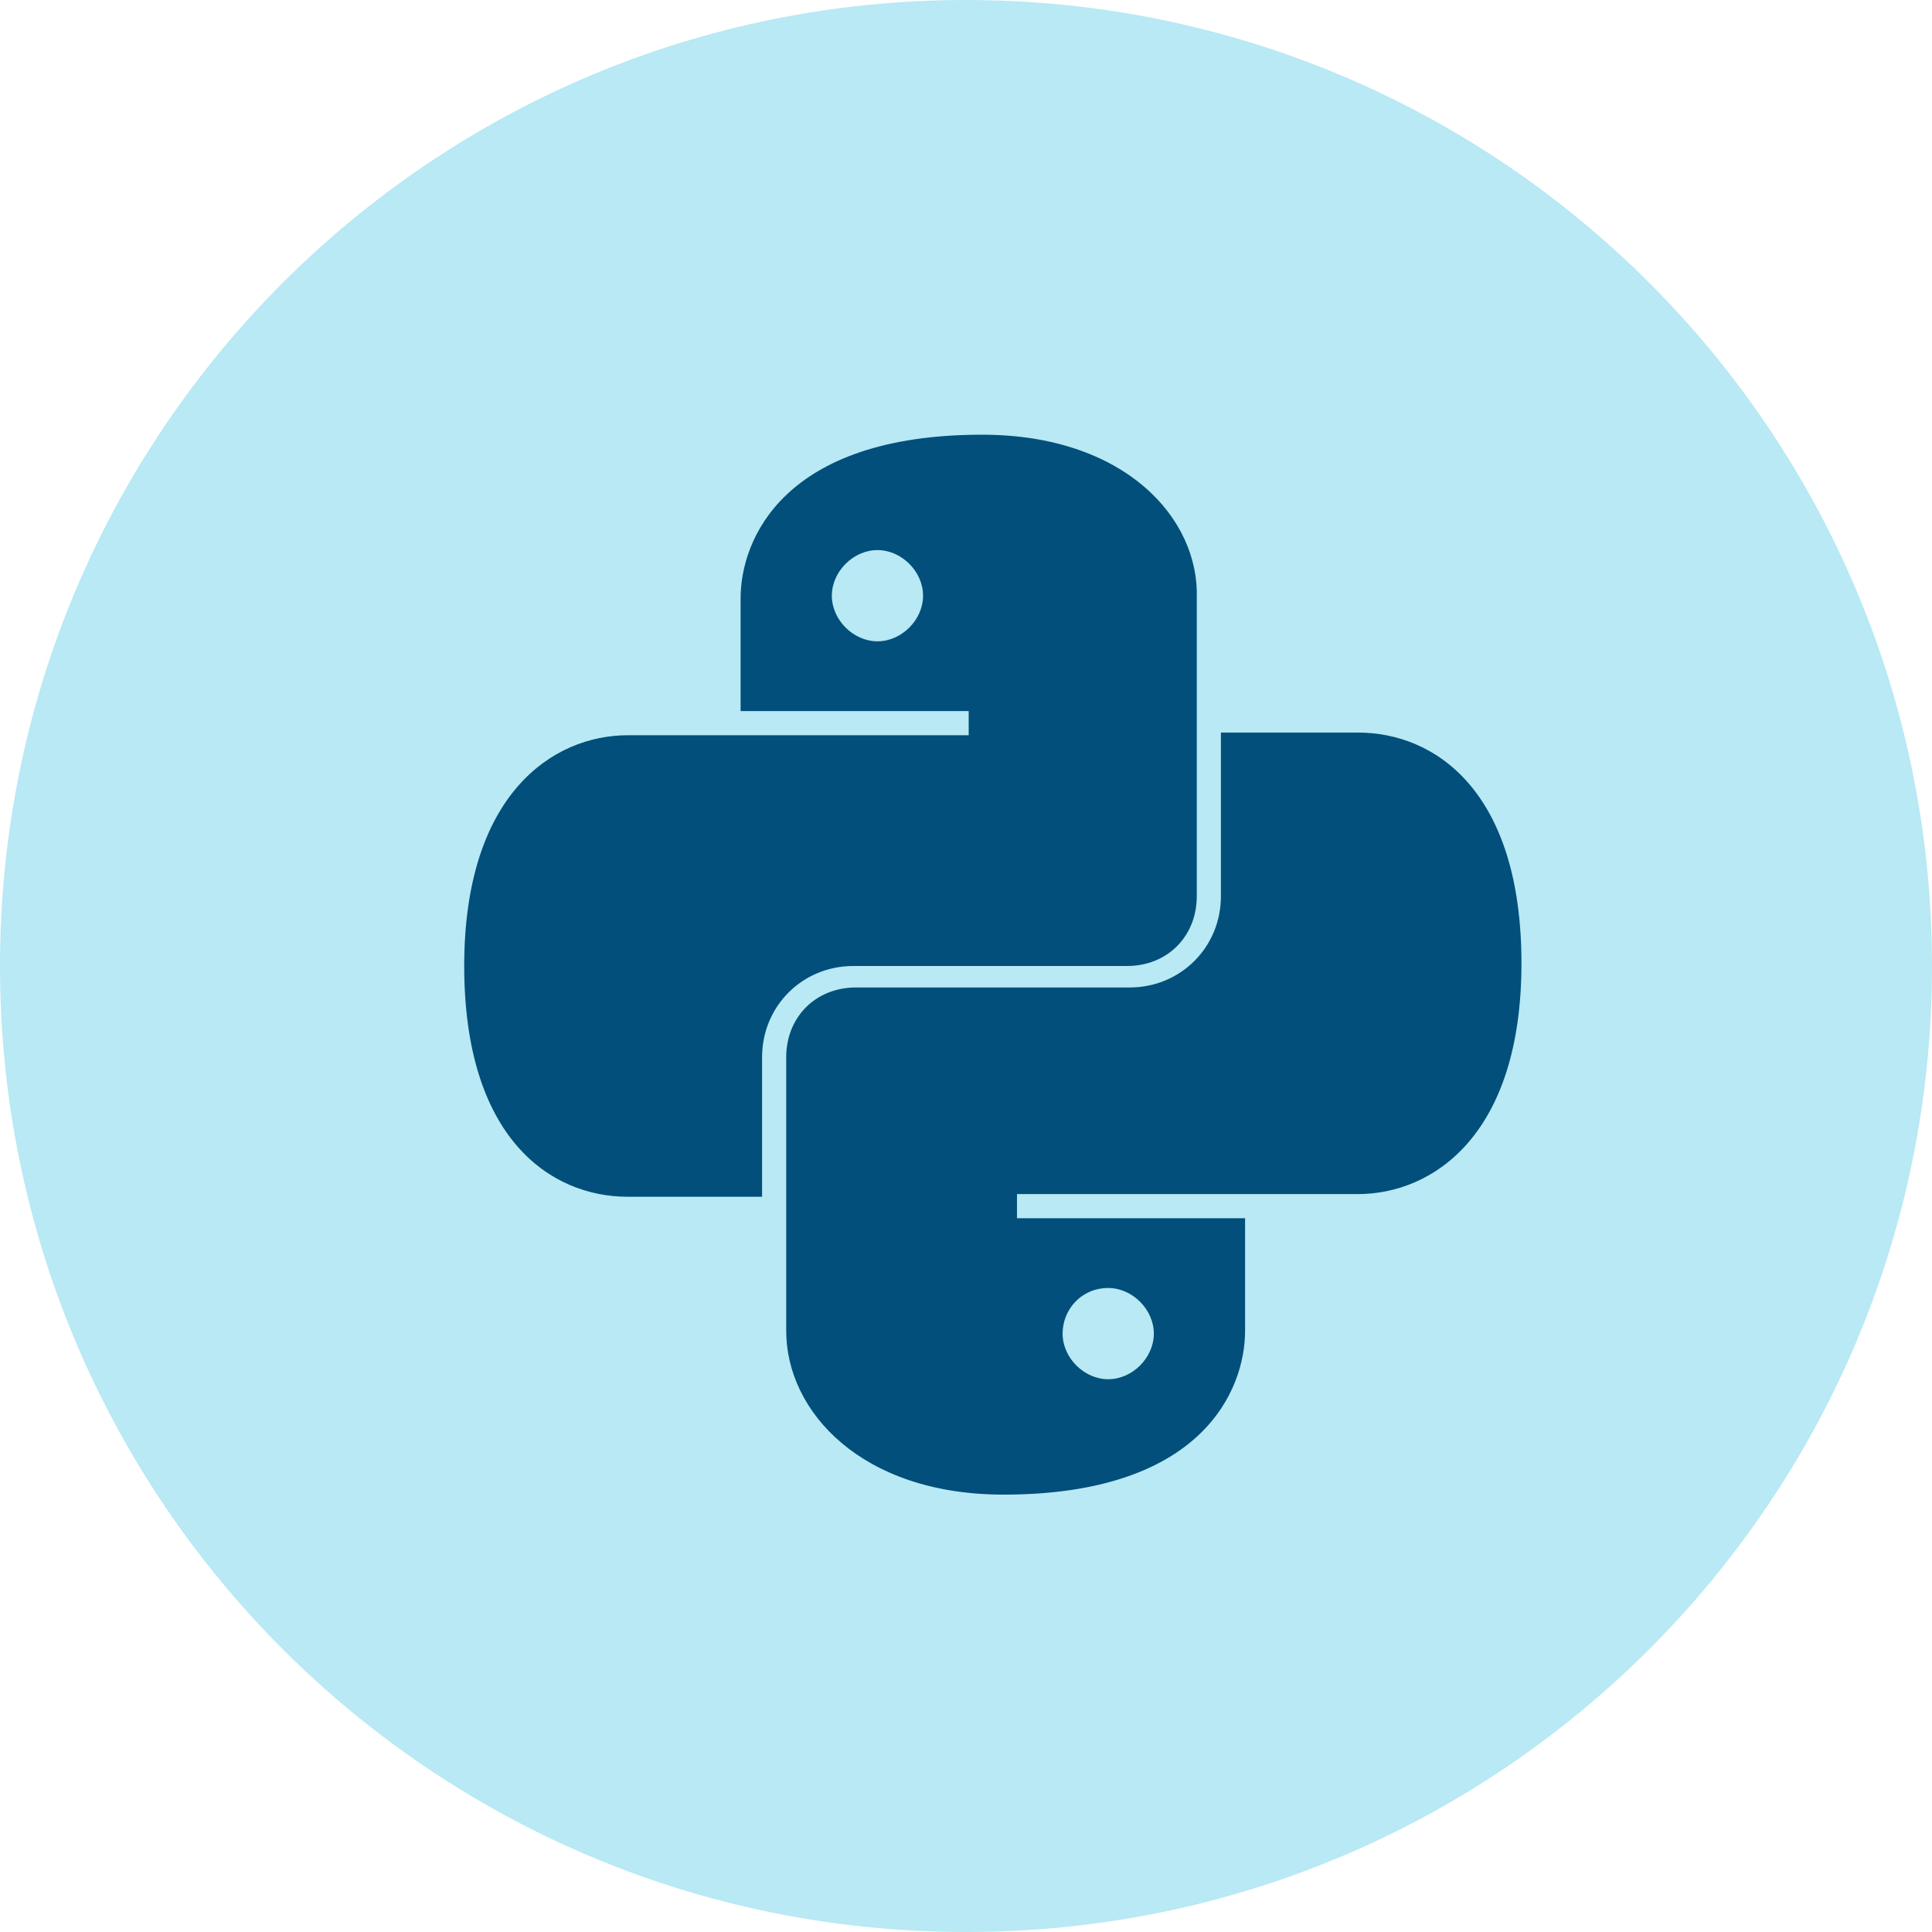<?xml version="1.0" encoding="utf-8"?>
<!-- Generator: Adobe Illustrator 24.0.1, SVG Export Plug-In . SVG Version: 6.00 Build 0)  -->
<svg version="1.1" id="Calque_1" xmlns="http://www.w3.org/2000/svg" xmlns:xlink="http://www.w3.org/1999/xlink" x="0px" y="0px"
	 viewBox="0 0 72 72" style="enable-background:new 0 0 72 72;" xml:space="preserve">
<style type="text/css">
	.st0{fill:#B8E9F4;}
	.st1{fill:#014F7A;}
</style>
<path class="st0" d="M36,72c19.9,0,36-16.1,36-36S55.9,0,36,0S0,16.1,0,36S16.1,72,36,72z"/>
<path class="st1" d="M36.6,16.2c-7.4,0-9,3.9-9,6.1v4.2h8.5v0.9H23.4c-2.8,0-6.1,2.2-6.1,8.6s3.2,8.6,6.1,8.6h5v-5.2
	c0-1.9,1.5-3.4,3.4-3.4h10.2c1.5,0,2.6-1.1,2.6-2.6V22.3C44.7,19.3,41.9,16.2,36.6,16.2z M32.7,20.5c0.9,0,1.7,0.8,1.7,1.7
	c0,0.9-0.8,1.7-1.7,1.7c-0.9,0-1.7-0.8-1.7-1.7C31,21.3,31.8,20.5,32.7,20.5z M45.5,27.4v6c0,1.9-1.5,3.4-3.4,3.4H31.9
	c-1.5,0-2.6,1.1-2.6,2.6v10.2c0,3,2.8,6.1,8.1,6.1c7.4,0,9-3.9,9-6.1v-4.2h-8.5v-0.9h12.7c2.8,0,6.1-2.2,6.1-8.6s-3.2-8.6-6.1-8.6
	H45.5z M41.3,48c0.9,0,1.7,0.8,1.7,1.7s-0.8,1.7-1.7,1.7s-1.7-0.8-1.7-1.7S40.3,48,41.3,48z"/>
</svg>
